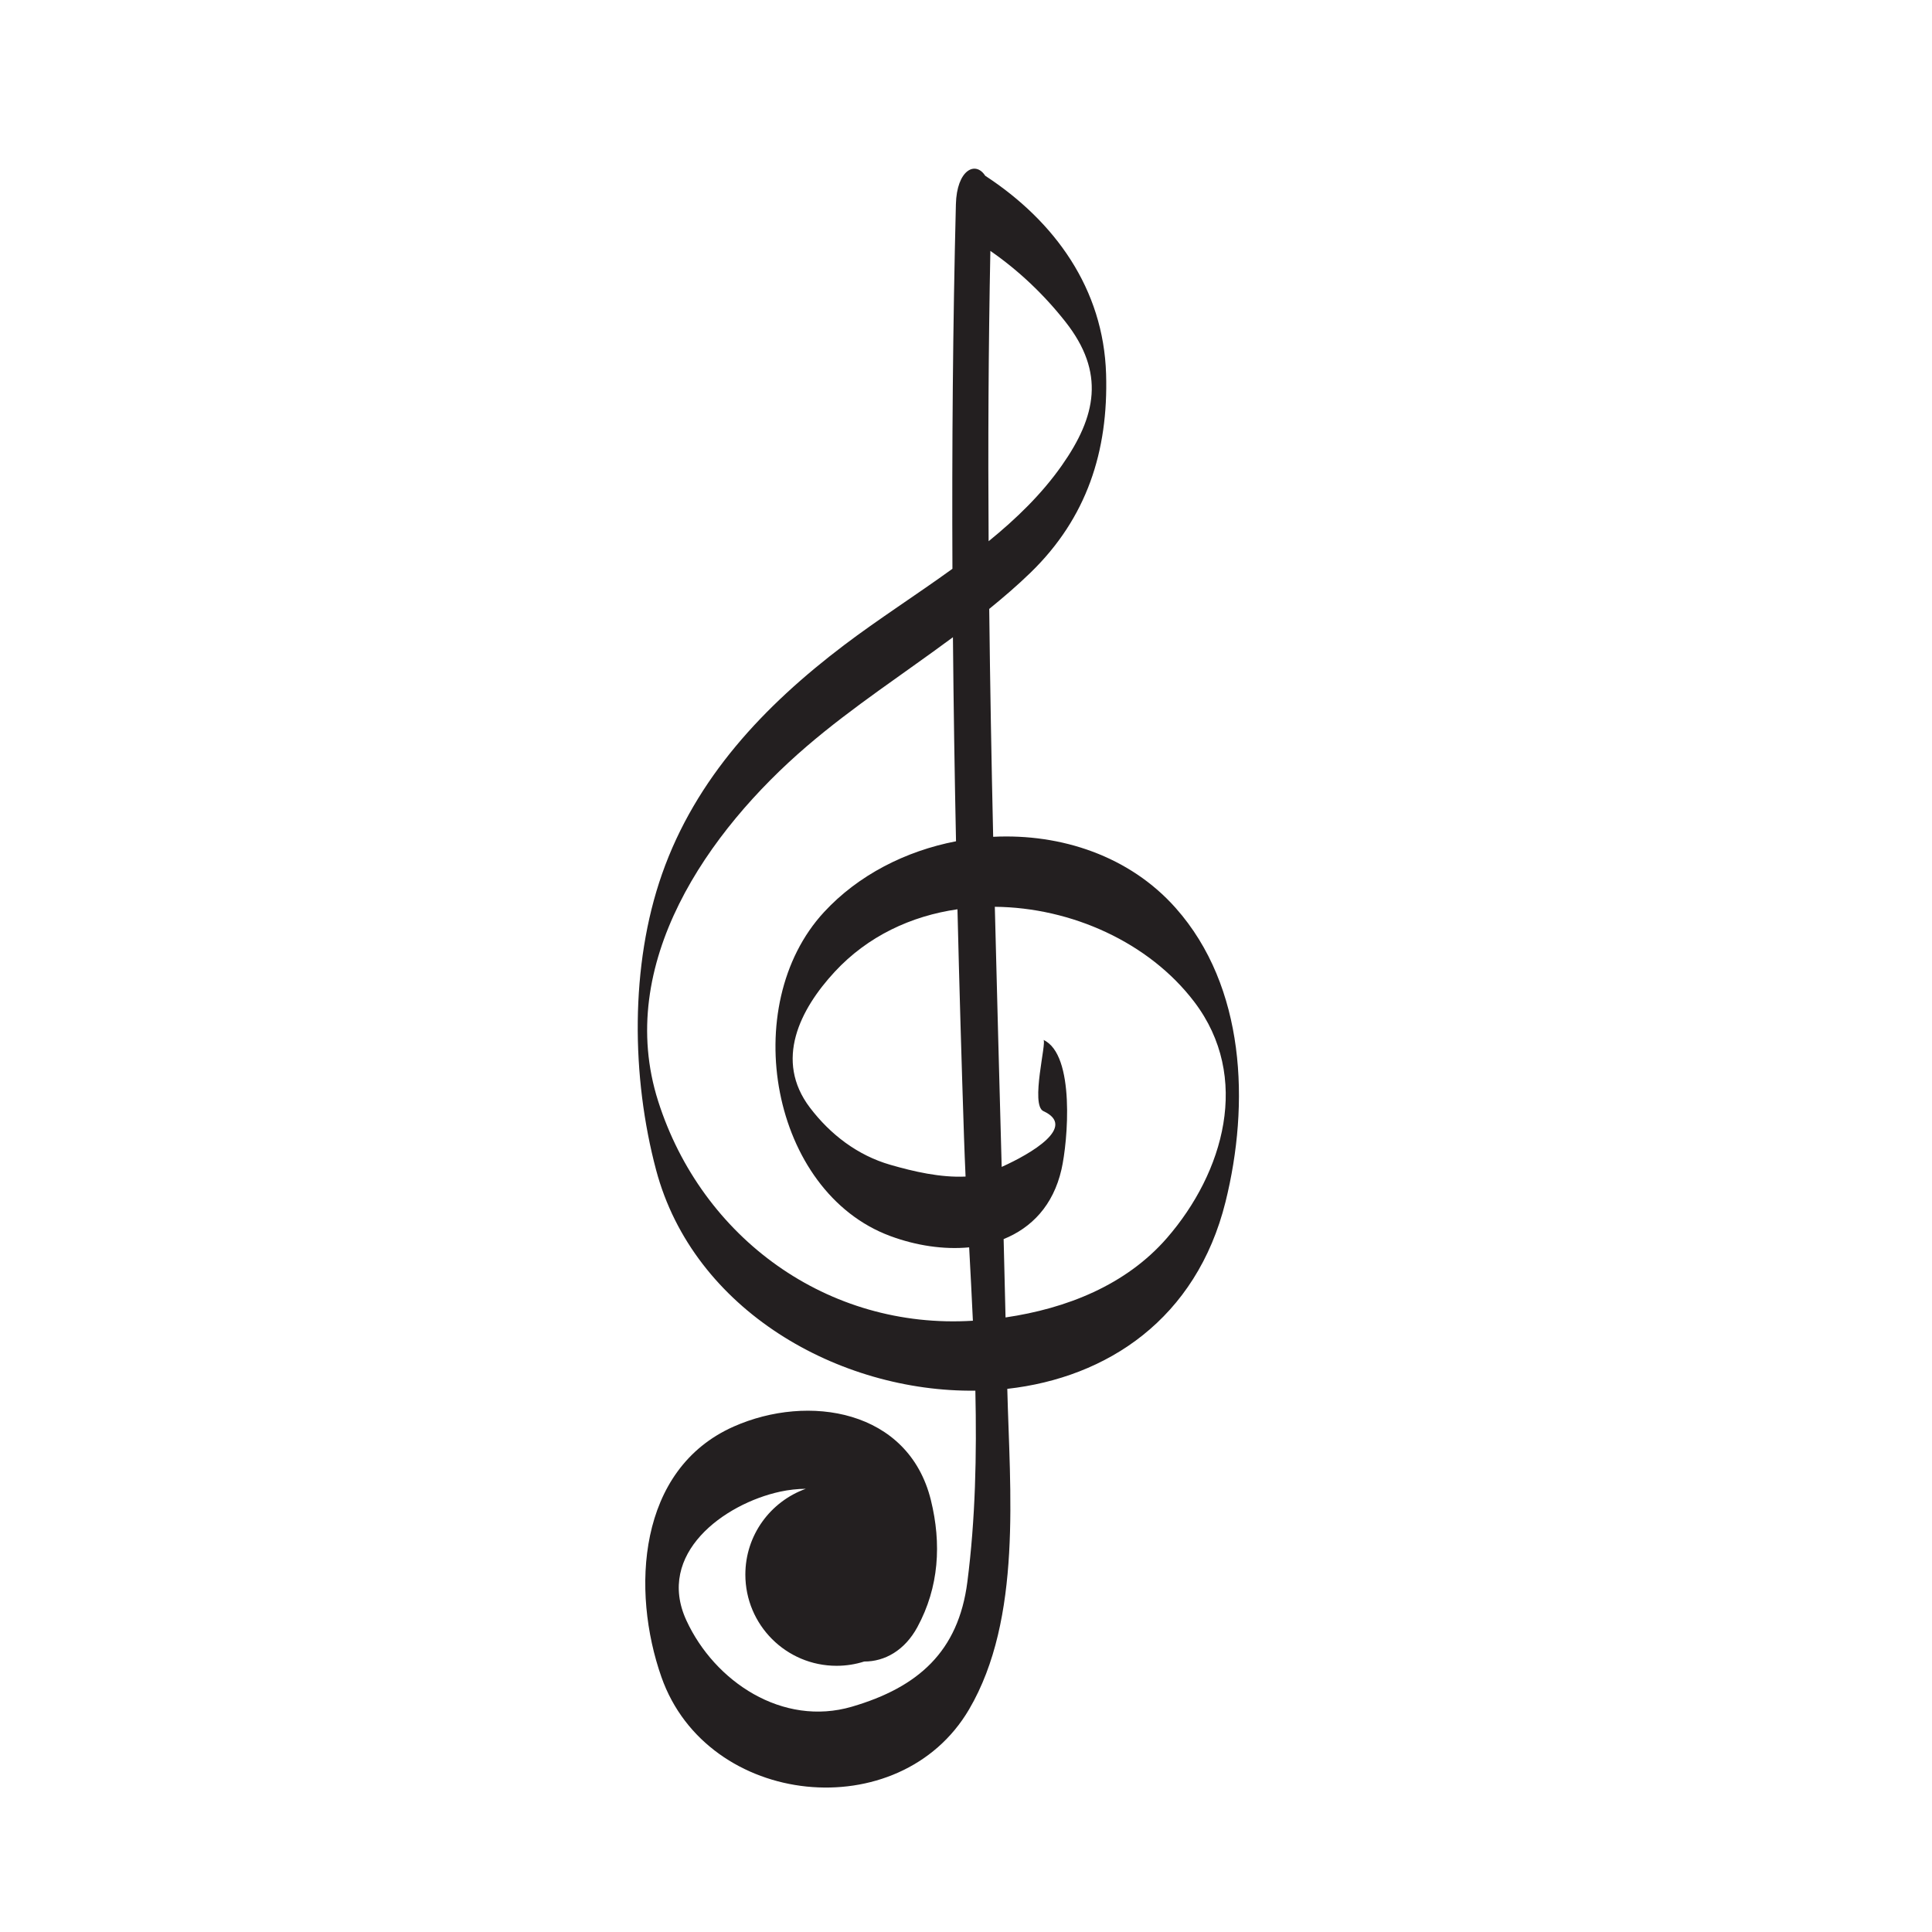 <?xml version="1.0" encoding="UTF-8" standalone="no"?>
<!-- Created with Inkscape (http://www.inkscape.org/) -->

<svg
   xmlns:dc="http://purl.org/dc/elements/1.1/"
   xmlns:cc="http://creativecommons.org/ns#"
   xmlns:rdf="http://www.w3.org/1999/02/22-rdf-syntax-ns#"
   xmlns:svg="http://www.w3.org/2000/svg"
   xmlns="http://www.w3.org/2000/svg"
   xmlns:sodipodi="http://sodipodi.sourceforge.net/DTD/sodipodi-0.dtd"
   xmlns:inkscape="http://www.inkscape.org/namespaces/inkscape"
   width="200"
   height="200"
   viewBox="0 0 52.917 52.917"
   version="1.1"
   id="svg318"
   inkscape:version="0.92.5 (2060ec1f9f, 2020-04-08)"
   sodipodi:docname="music_note_quarter_note.svg">
  <defs
     id="defs312" />
  <sodipodi:namedview
     id="base"
     pagecolor="#ffffff"
     bordercolor="#666666"
     borderopacity="1.0"
     inkscape:pageopacity="0.0"
     inkscape:pageshadow="2"
     inkscape:zoom="0.35"
     inkscape:cx="400"
     inkscape:cy="560"
     inkscape:document-units="mm"
     inkscape:current-layer="layer1"
     showgrid="false"
     units="px"
     inkscape:window-width="989"
     inkscape:window-height="829"
     inkscape:window-x="2718"
     inkscape:window-y="569"
     inkscape:window-maximized="0" />
  <g
     inkscape:label="Layer 1"
     inkscape:groupmode="layer"
     id="layer1"
     transform="translate(0,-244.083)">
    <g
       id="g287"
       transform="matrix(0.233,0,0,-0.233,-36.273,350.189)">
      <path
         d="m 292.862,309.868 c -4.834,-5.566 -11.854,-8.3 -18.98,-9.346 -0.075,3.071 -0.145,6.141 -0.224,9.21 3.265,1.319 5.827,3.933 6.798,8.181 0.748,3.265 1.639,13.513 -2.119,15.235 0.424,-0.194 -1.57,-7.657 0,-8.376 3.956,-1.813 -1.383,-4.97 -4.909,-6.555 -0.275,10.194 -0.553,20.387 -0.806,30.578 8.986,-0.077 18.127,-4.177 23.447,-11.177 6.723,-8.845 3.457,-20.071 -3.207,-27.75 z m -20.764,116.029 c 3.34,-2.314 6.326,-5.158 8.829,-8.338 4.699,-5.97 3.626,-11.112 -0.434,-16.892 -2.355,-3.354 -5.34,-6.249 -8.6,-8.899 -0.076,11.371 -0.021,22.747 0.205,34.129 z m -39.05,-99.957 c -5.143,16.139 5.89,31.793 17.464,41.721 5.427,4.657 11.449,8.565 17.186,12.824 0.072,-7.996 0.196,-15.992 0.362,-23.988 -5.914,-1.141 -11.483,-3.961 -15.517,-8.328 -10.172,-11.011 -6.242,-32.89 7.8,-38.081 3.023,-1.12 6.266,-1.613 9.262,-1.327 0.154,-2.866 0.308,-5.744 0.439,-8.626 -17.067,-1.064 -31.869,9.715 -36.996,25.805 z m 35.955,-4.307 c 0.05,-1.51 0.113,-3.028 0.181,-4.55 -2.961,-0.138 -6.102,0.59 -8.841,1.381 -3.854,1.11 -7.051,3.56 -9.452,6.717 -4.231,5.571 -1.162,11.566 2.895,15.956 3.895,4.217 9.019,6.585 14.445,7.366 0.215,-8.959 0.477,-17.916 0.772,-26.87 z m 24.898,27.001 c -5.442,6.145 -13.512,8.786 -21.473,8.389 -0.203,8.929 -0.362,17.856 -0.464,26.787 1.672,1.361 3.31,2.763 4.863,4.271 6.608,6.417 9.15,14.262 8.875,23.34 -0.303,10.019 -6.014,17.949 -14.209,23.309 -1.156,1.801 -3.346,0.674 -3.447,-3.354 -0.36,-14.279 -0.471,-28.564 -0.407,-42.848 -4.27,-3.089 -8.735,-5.941 -12.722,-8.962 -9.399,-7.121 -17.451,-15.622 -21.416,-26.919 -3.774,-10.748 -3.598,-23.879 -0.698,-34.784 4.396,-16.537 21.543,-26.141 37.532,-25.949 0.168,-7.568 0.008,-15.11 -0.942,-22.49 -1.052,-8.187 -5.787,-12.377 -13.562,-14.656 -8.153,-2.39 -16.147,2.936 -19.469,10.147 -3.601,7.822 4.411,13.695 11.038,15.131 0.987,0.213 1.997,0.322 3.005,0.336 -4.142,-1.486 -7.108,-5.435 -7.108,-10.086 0,-5.922 4.8,-10.724 10.723,-10.724 1.135,0 2.225,0.178 3.25,0.504 2.408,-0.014 4.762,1.305 6.246,4.039 2.553,4.703 2.852,9.811 1.59,14.936 -2.622,10.637 -14.392,12.538 -23.176,8.646 -11.33,-5.022 -12.063,-19.304 -8.5,-29.445 5.407,-15.383 28.022,-17.679 36.165,-3.805 6.274,10.692 4.787,25.792 4.494,37.681 11.746,1.313 22.234,8.228 25.652,21.977 2.868,11.537 2.338,25.299 -5.84,34.529"
         style="fill:#231f20;fill-opacity:1;fill-rule:nonzero;stroke:none;stroke-width:0.1"
         id="path128"
         inkscape:connector-curvature="0" />
    </g>
  </g>
</svg>
